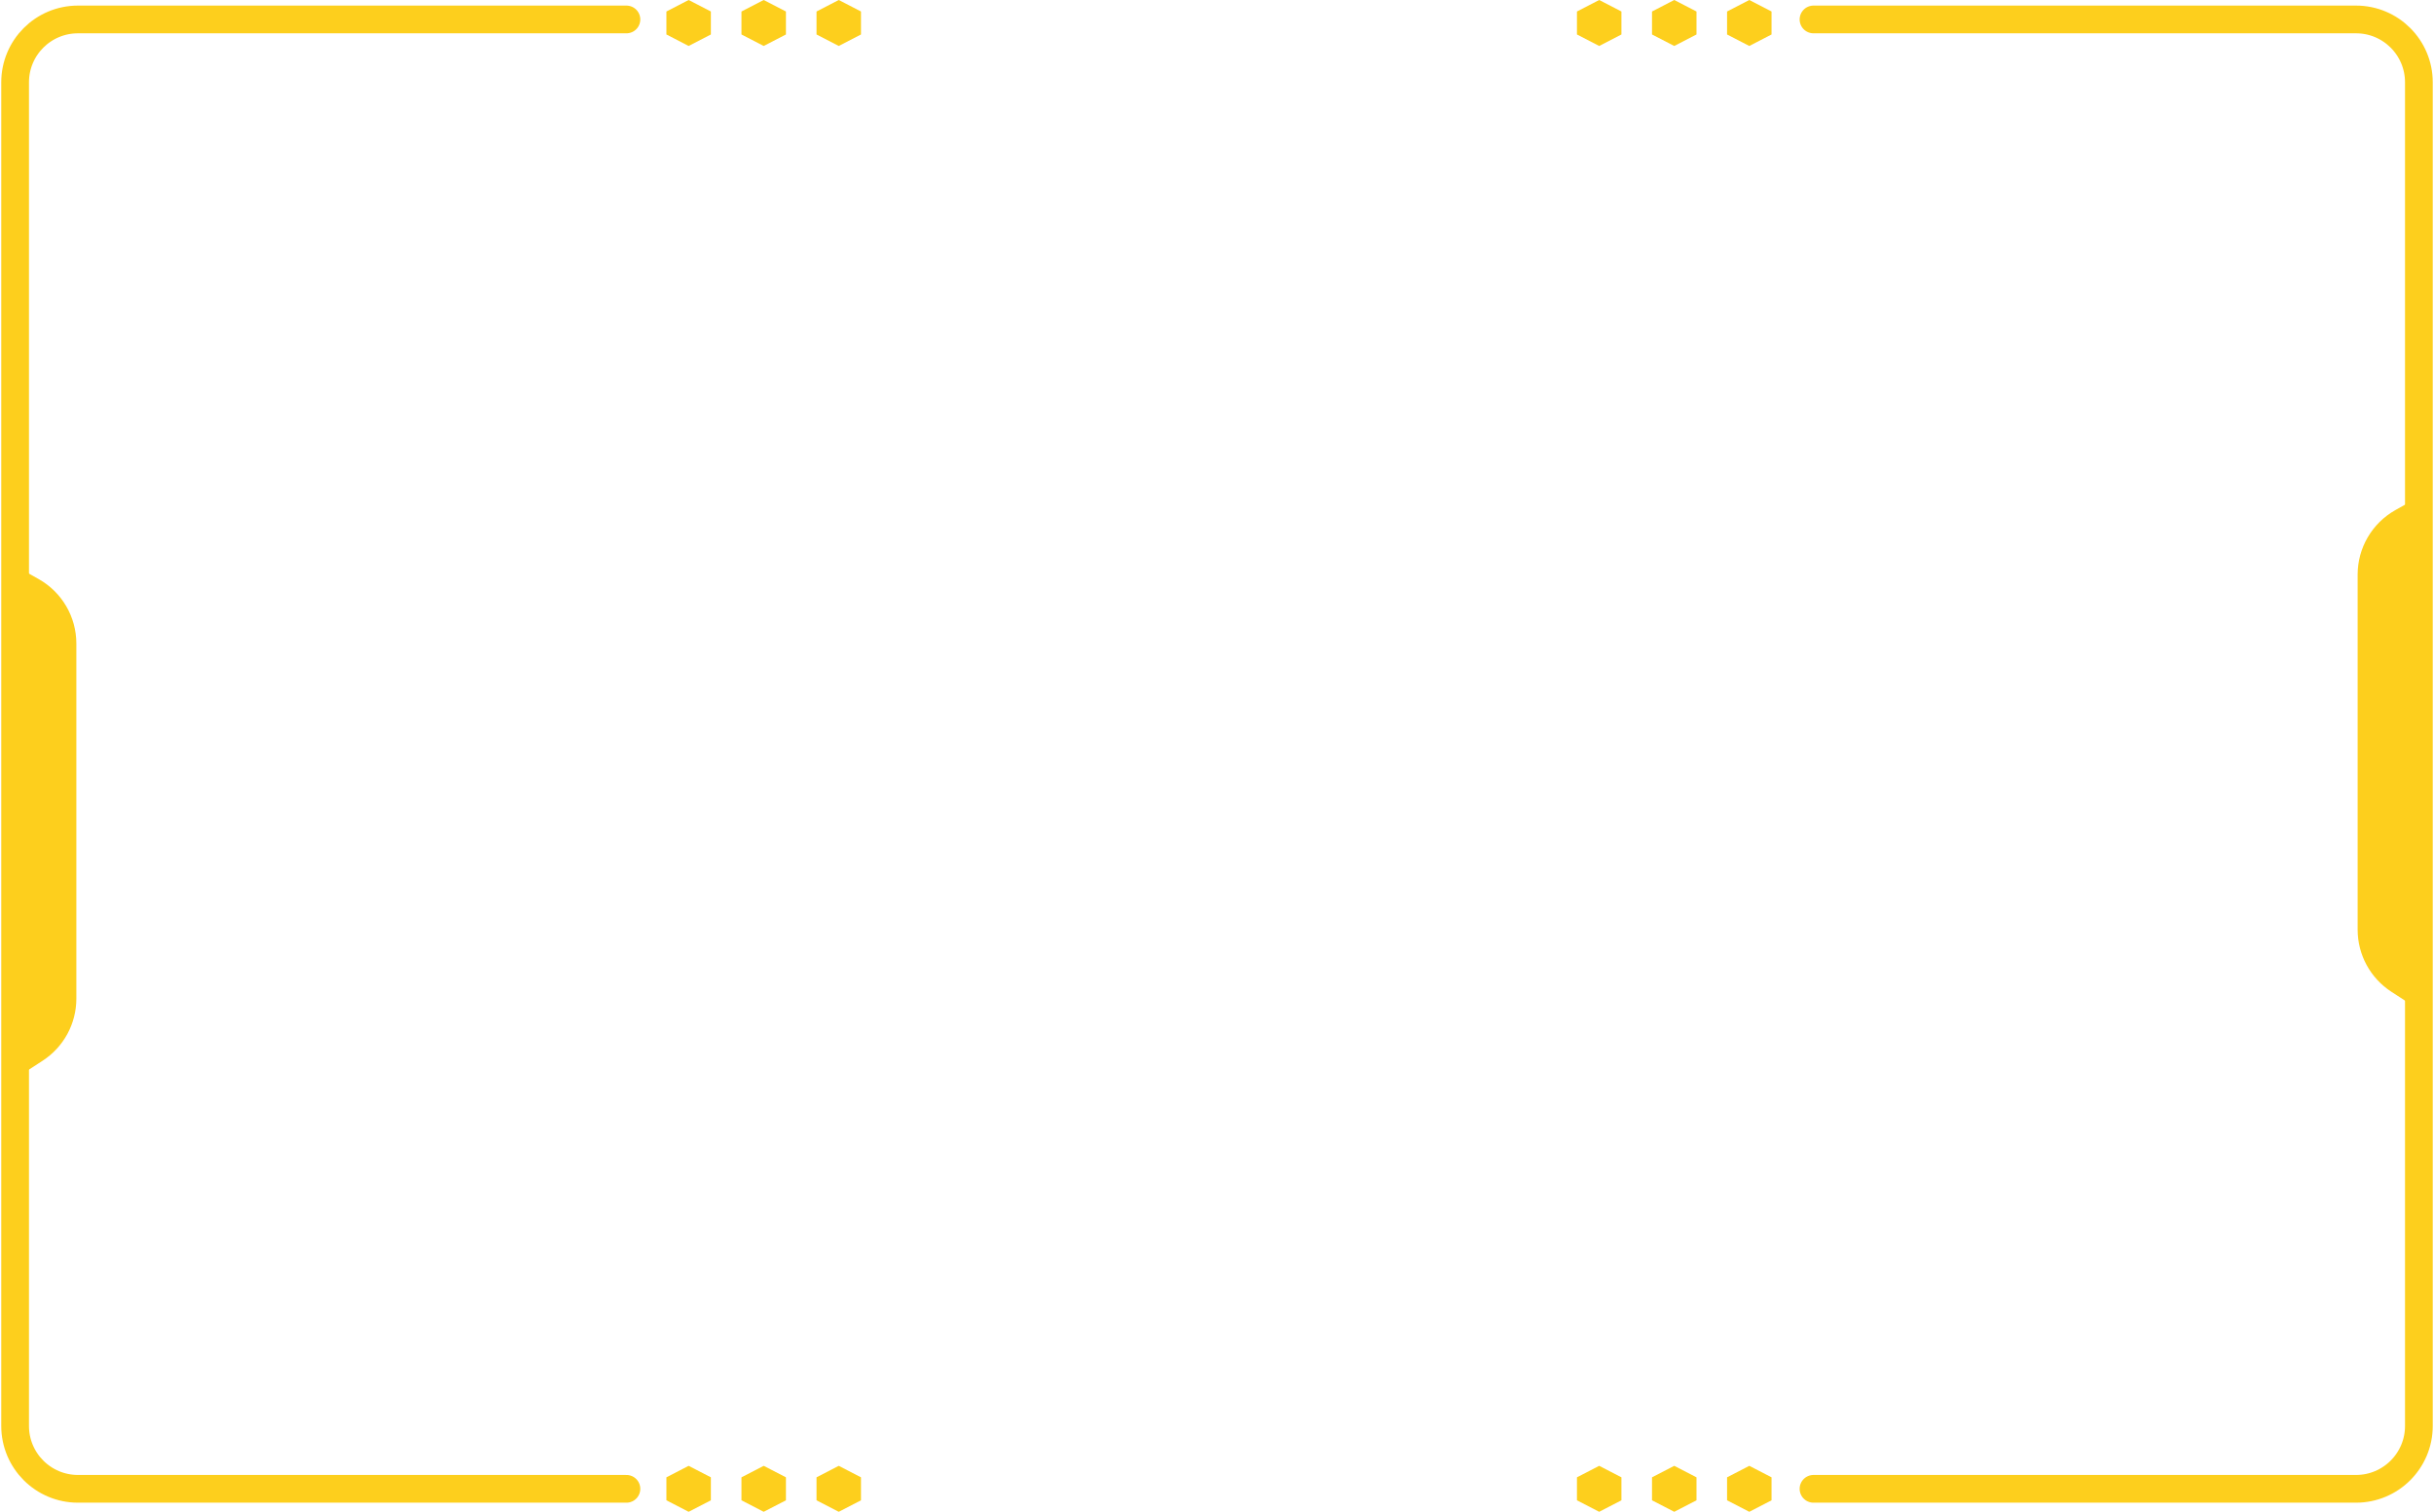 <svg preserveAspectRatio="none" viewBox="0 0 805 500" fill="none" xmlns="http://www.w3.org/2000/svg">
<path d="M227.757 0L235.112 3.801V11.403L227.757 15.205L220.403 11.403V3.801L227.757 0Z" fill="#FDCF1D"/>
<path d="M528.903 0L536.258 3.801V11.403L528.903 15.205L521.549 11.403V3.801L528.903 0Z" fill="#FDCF1D"/>
<path d="M252.58 0L259.935 3.801V11.403L252.58 15.205L245.226 11.403V3.801L252.58 0Z" fill="#FDCF1D"/>
<path d="M553.726 0L561.081 3.801V11.403L553.726 15.205L546.372 11.403V3.801L553.726 0Z" fill="#FDCF1D"/>
<path d="M277.403 0L284.758 3.801V11.403L277.403 15.205L270.049 11.403V3.801L277.403 0Z" fill="#FDCF1D"/>
<path d="M578.549 0L585.903 3.801V11.403L578.549 15.205L571.194 11.403V3.801L578.549 0Z" fill="#FDCF1D"/>
<path d="M207.179 6.433H25.785C14.306 6.433 5 15.739 5 27.218V471.612C5 483.092 14.306 492.398 25.785 492.398H207.179M599.78 6.433H779.214C790.694 6.433 800 15.739 800 27.218V471.612C800 483.092 790.694 492.398 779.214 492.398H599.78" stroke="#FDCF1D" stroke-width="9.17" stroke-linecap="round"/>
<path d="M227.757 500L235.112 496.199V488.596L227.757 484.795L220.403 488.596V496.199L227.757 500Z" fill="#FDCF1D"/>
<path d="M528.903 500L536.258 496.199V488.596L528.903 484.795L521.549 488.596V496.199L528.903 500Z" fill="#FDCF1D"/>
<path d="M252.58 500L259.935 496.199V488.596L252.58 484.795L245.226 488.596V496.199L252.58 500Z" fill="#FDCF1D"/>
<path d="M553.726 500L561.081 496.199V488.596L553.726 484.795L546.372 488.596V496.199L553.726 500Z" fill="#FDCF1D"/>
<path d="M277.403 500L284.758 496.199V488.596L277.403 484.795L270.049 488.596V496.199L277.403 500Z" fill="#FDCF1D"/>
<path d="M578.549 500L585.903 496.199V488.596L578.549 484.795L571.194 488.596V496.199L578.549 500Z" fill="#FDCF1D"/>
<path d="M800 333.918V164.328L792.204 168.717C784.51 173.05 779.749 181.195 779.749 190.025V307.487C779.749 315.765 783.938 323.482 790.88 327.992L800 333.918Z" fill="#FDCF1D"/>
<path d="M5 356.726L5 187.135L12.796 191.525C20.49 195.858 25.251 204.002 25.251 212.832L25.251 330.294C25.251 338.573 21.062 346.289 14.12 350.8L5 356.726Z" fill="#FDCF1D"/>
</svg>
